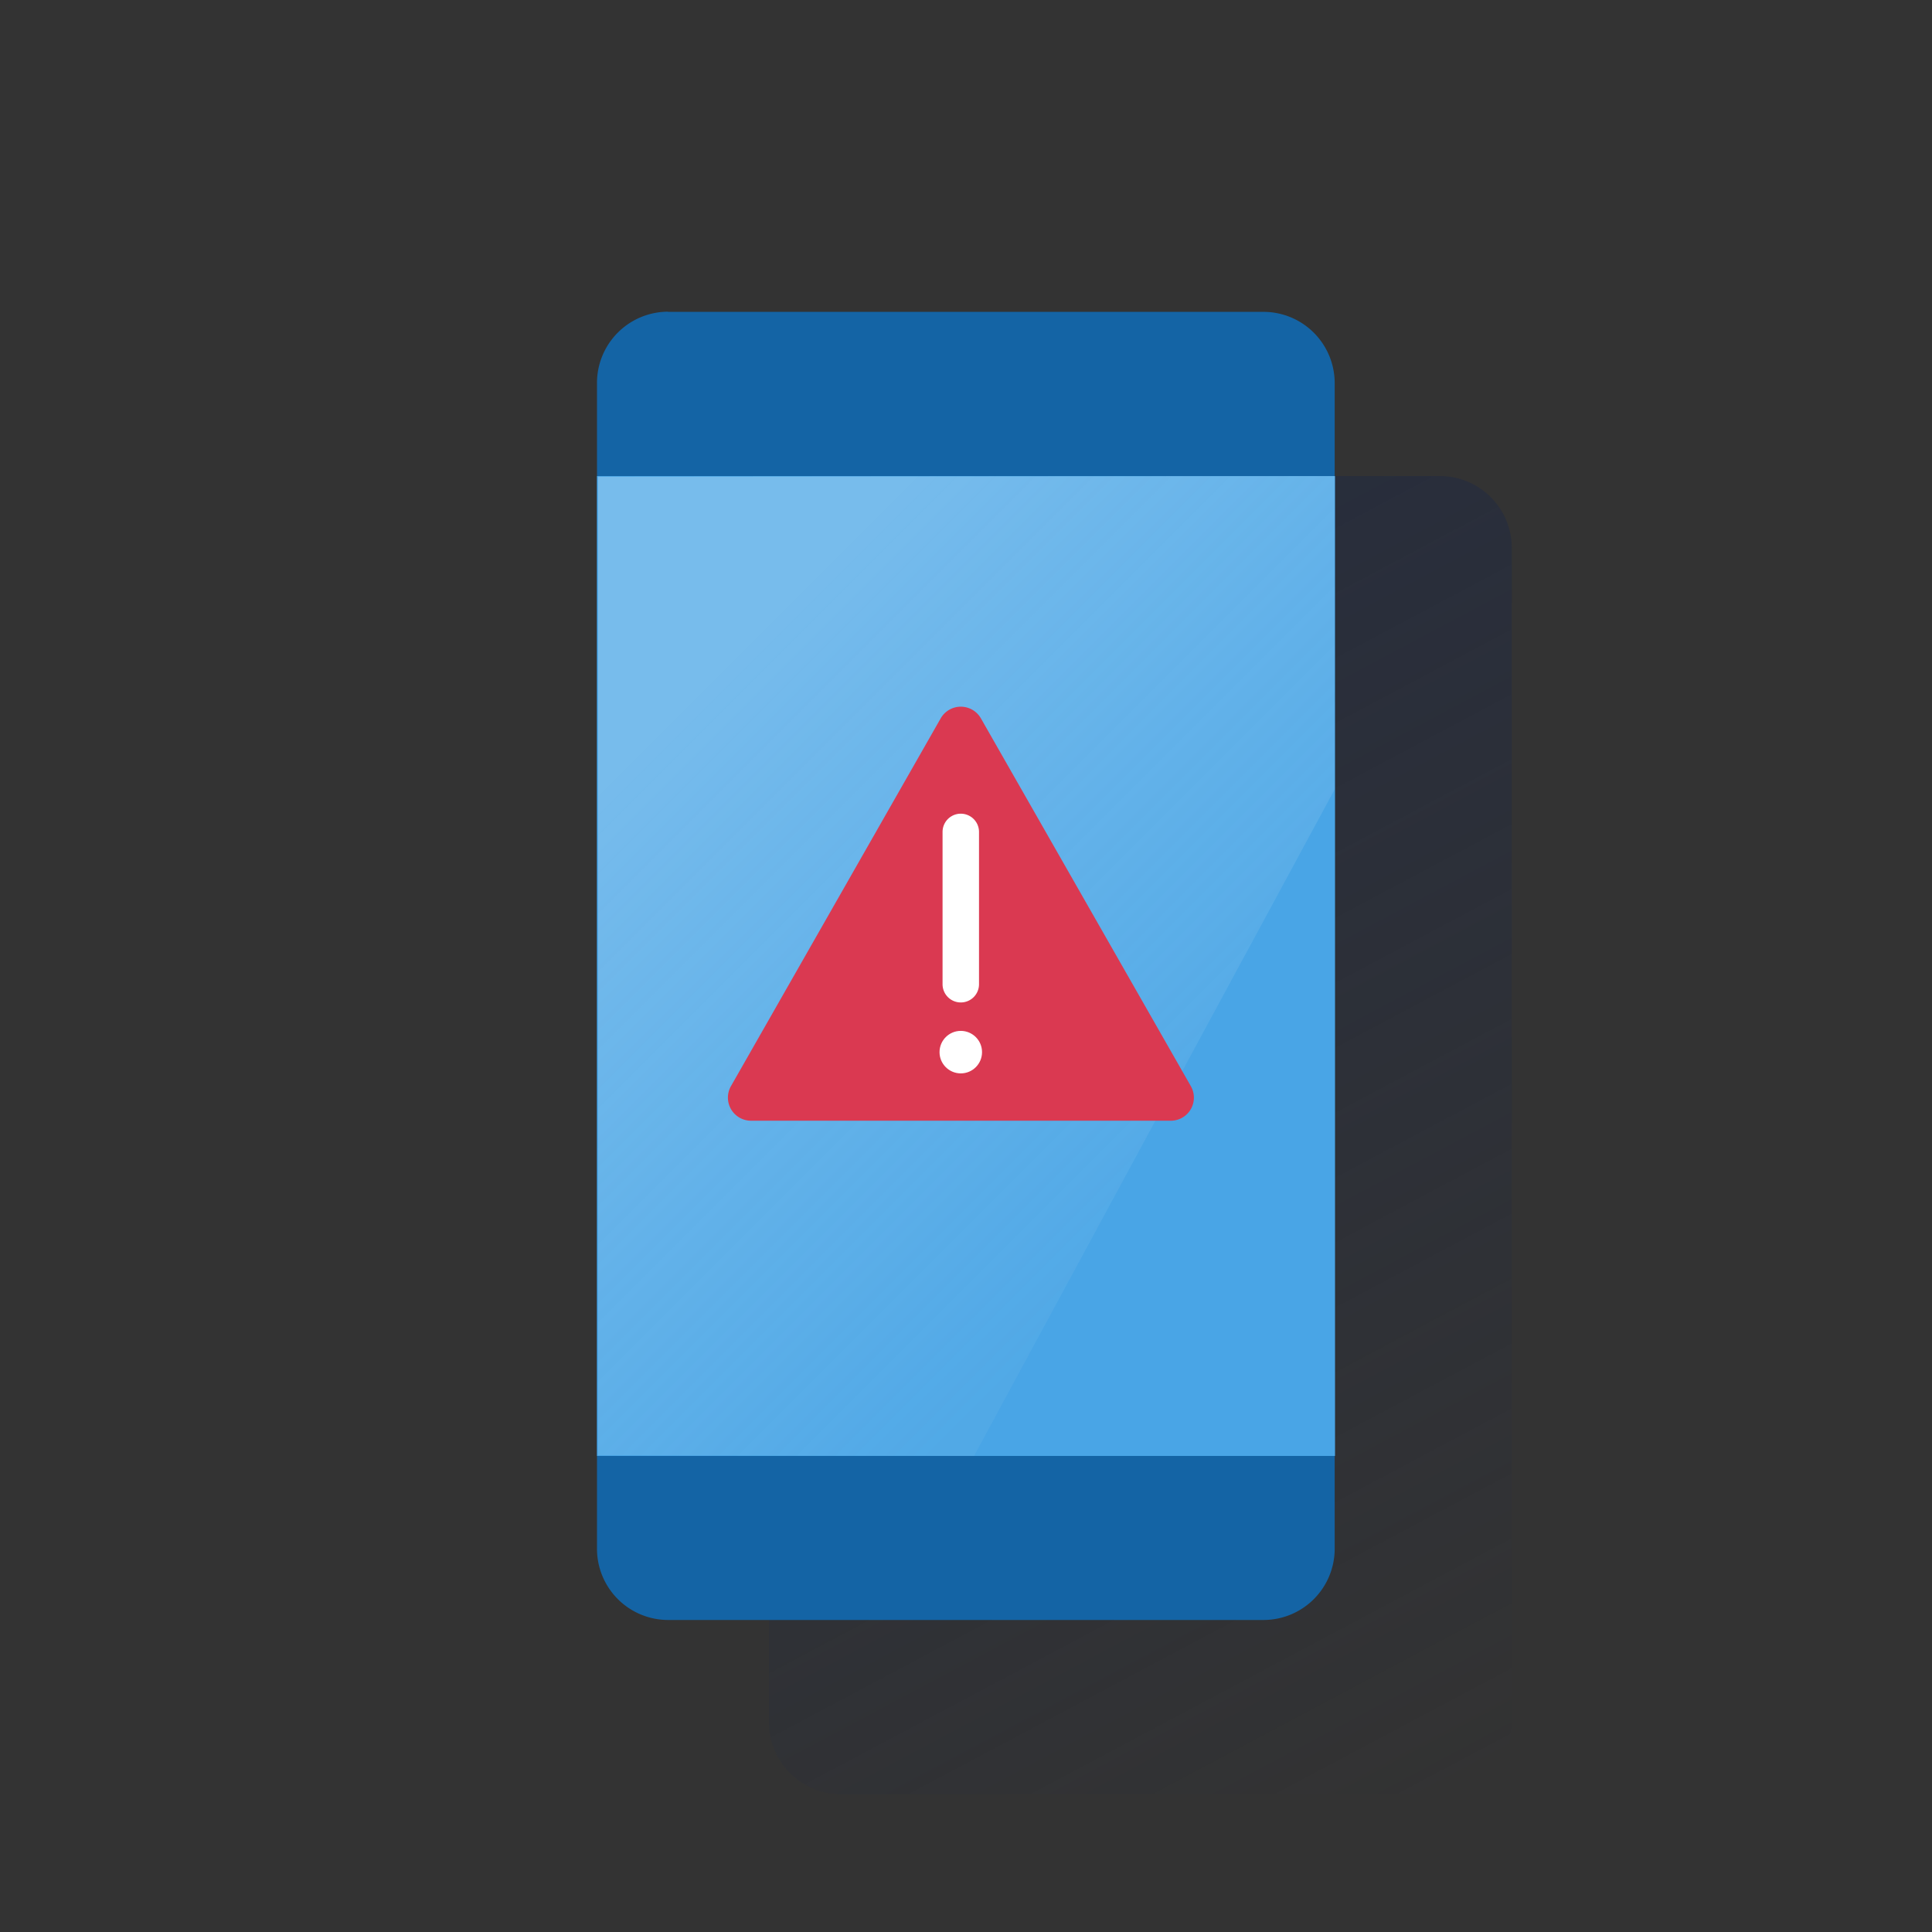 <svg xmlns="http://www.w3.org/2000/svg" xmlns:xlink="http://www.w3.org/1999/xlink" viewBox="0 0 600 600"><rect x="0" y="0" width="600" height="600" fill="#333333" stroke="none"/><defs><style>.cls-1{fill:none;}.cls-2{fill:url(#Degradado_sin_nombre_183);}.cls-3{fill:#1464a5;}.cls-4{fill:#49a5e6;}.cls-5{opacity:0.5;isolation:isolate;fill:url(#Degradado_sin_nombre_16);}.cls-6{fill:#da3951;}.cls-7{fill:#fff;}</style><linearGradient id="Degradado_sin_nombre_183" x1="247.58" y1="-2984.09" x2="460.72" y2="-3384.96" gradientTransform="matrix(1, 0, 0, -1, 0, -2832)" gradientUnits="userSpaceOnUse"><stop offset="0" stop-color="#192647" stop-opacity="0.5"/><stop offset="1" stop-color="#192647" stop-opacity="0"/></linearGradient><linearGradient id="Degradado_sin_nombre_16" x1="215.96" y1="-3047.76" x2="370.22" y2="-3202.02" gradientTransform="matrix(1, 0, 0, -1, 0, -2832)" gradientUnits="userSpaceOnUse"><stop offset="0" stop-color="#fff" stop-opacity="0.5"/><stop offset="1" stop-color="#ecf7f8" stop-opacity="0.1"/></linearGradient></defs><title>6</title><g id="Cuadrados_Blancos" data-name="Cuadrados Blancos"><rect class="cls-1" width="600" height="600"/><rect class="cls-1" width="600" height="600"/></g><g id="Capa_25" data-name="Capa 25"><path class="cls-2" d="M261.1,147.85H447.2a22.32,22.32,0,0,1,22.3,22.31V534.89a22.32,22.32,0,0,1-22.3,22.31H261.1a22.32,22.32,0,0,1-22.3-22.31V170.16A22.32,22.32,0,0,1,261.1,147.85Z"/><path class="cls-3" d="M207.5,96.85H392.4A22.13,22.13,0,0,1,414.5,119v362a22.12,22.12,0,0,1-22.1,22.1H207.5a22.12,22.12,0,0,1-22.1-22.1v-362a22.13,22.13,0,0,1,22.06-22.2Z"/><rect class="cls-4" x="185.4" y="147.85" width="229.2" height="304.3"/><polygon class="cls-5" points="185.7 148.05 185.7 451.95 302.5 452.15 414.5 245.15 414.5 147.85 185.7 148.05"/><path class="cls-6" d="M233.19,348.05h130.4a7.17,7.17,0,0,0,6.23-10.74l-65.2-114.23a7.19,7.19,0,0,0-12.47,0L227,337.32a7.18,7.18,0,0,0,6.24,10.73Z"/><path class="cls-7" d="M298.38,311.32a5.66,5.66,0,0,1-5.66-5.66h0v-47.3a5.66,5.66,0,0,1,11.32,0v47.3a5.65,5.65,0,0,1-5.66,5.66Z"/><circle class="cls-7" cx="298.38" cy="326.75" r="6.6"/></g></svg>